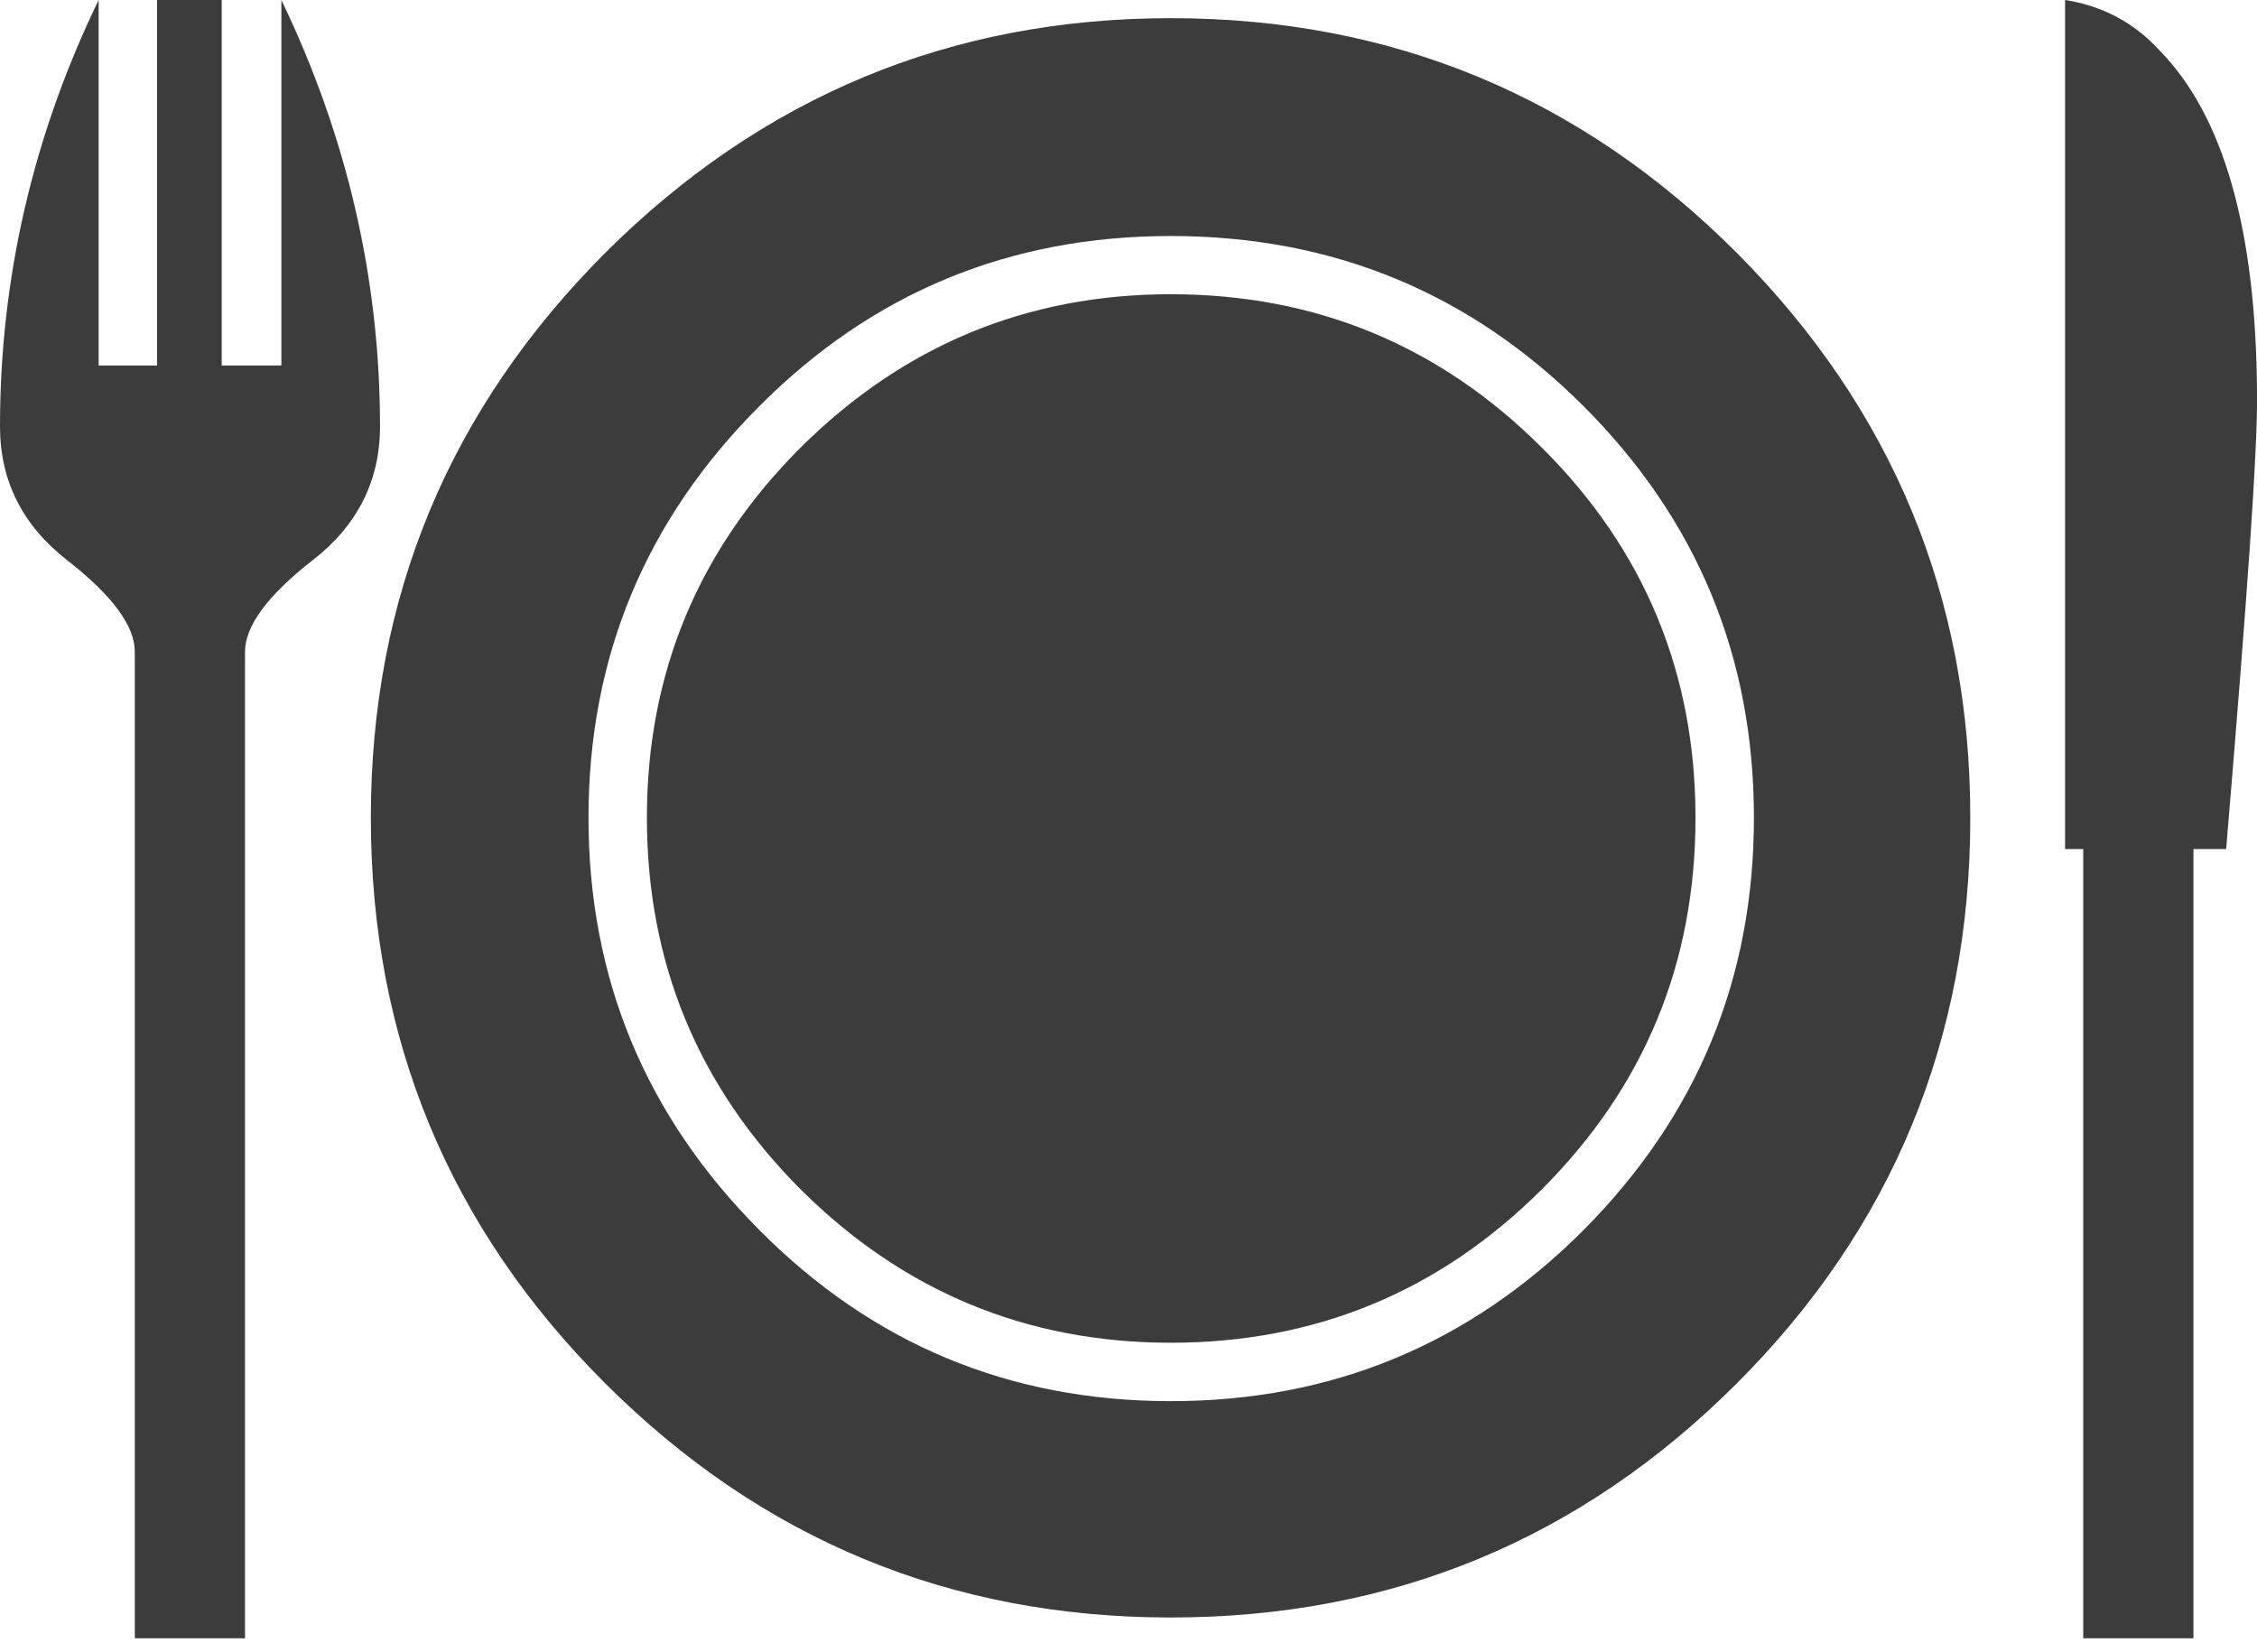 <svg width="97" height="71" viewBox="0 0 97 71" fill="none" xmlns="http://www.w3.org/2000/svg">
<g id="dish-spoon-knife-icon 1" clip-path="url(#clip0_1624_382)">
<g id="Group">
<path id="Vector" fill-rule="evenodd" clip-rule="evenodd" d="M97 16.869C97.04 19.151 96.582 25.679 95.674 36.493H94.269V70.413H89.532V36.493H88.751V0C90.346 0.245 91.719 0.971 92.816 2.171C95.571 4.981 96.96 9.891 97 16.869ZM84.678 35.144C84.678 44.648 81.331 52.771 74.637 59.465C67.927 66.174 59.82 69.521 50.316 69.521C40.843 69.521 32.744 66.174 26.018 59.465C19.308 52.771 15.938 44.648 15.938 35.144C15.938 25.671 19.3 17.588 26.018 10.862C32.752 4.152 40.851 0.781 50.316 0.781C59.82 0.781 67.927 4.144 74.637 10.862C81.331 17.588 84.678 25.671 84.678 35.144ZM16.332 18.33C16.332 20.666 15.361 22.592 13.42 24.092C11.501 25.592 10.53 26.91 10.53 28.008V70.413H5.794V28.008C5.794 26.902 4.823 25.592 2.905 24.092C0.971 22.592 0 20.674 0 18.33C0 11.983 1.405 5.857 4.239 0V15.709H6.749V0H9.528V15.709H12.093V0C14.912 5.857 16.332 11.983 16.332 18.33ZM75.379 35.144C75.379 28.244 72.947 22.348 68.061 17.461C63.175 12.575 57.262 10.144 50.316 10.144C43.393 10.144 37.496 12.575 32.633 17.461C27.747 22.348 25.292 28.244 25.292 35.144C25.292 42.059 27.747 47.955 32.633 52.865C37.496 57.767 43.393 60.222 50.316 60.222C57.254 60.222 63.167 57.767 68.061 52.865C72.939 47.955 75.379 42.059 75.379 35.144ZM72.868 35.144C72.868 41.38 70.682 46.7 66.269 51.113C61.872 55.502 56.552 57.712 50.316 57.712C44.119 57.712 38.806 55.502 34.401 51.113C30.005 46.7 27.802 41.38 27.802 35.144C27.802 28.947 30.005 23.634 34.401 19.245C38.814 14.856 44.119 12.646 50.316 12.646C56.552 12.646 61.88 14.856 66.269 19.245C70.682 23.634 72.868 28.947 72.868 35.144Z" fill="#3C3C3C"/>
</g>
</g>
<defs>
<clipPath id="clip0_1624_382">
<rect width="97" height="70.413" fill="white"/>
</clipPath>
</defs>
</svg>

